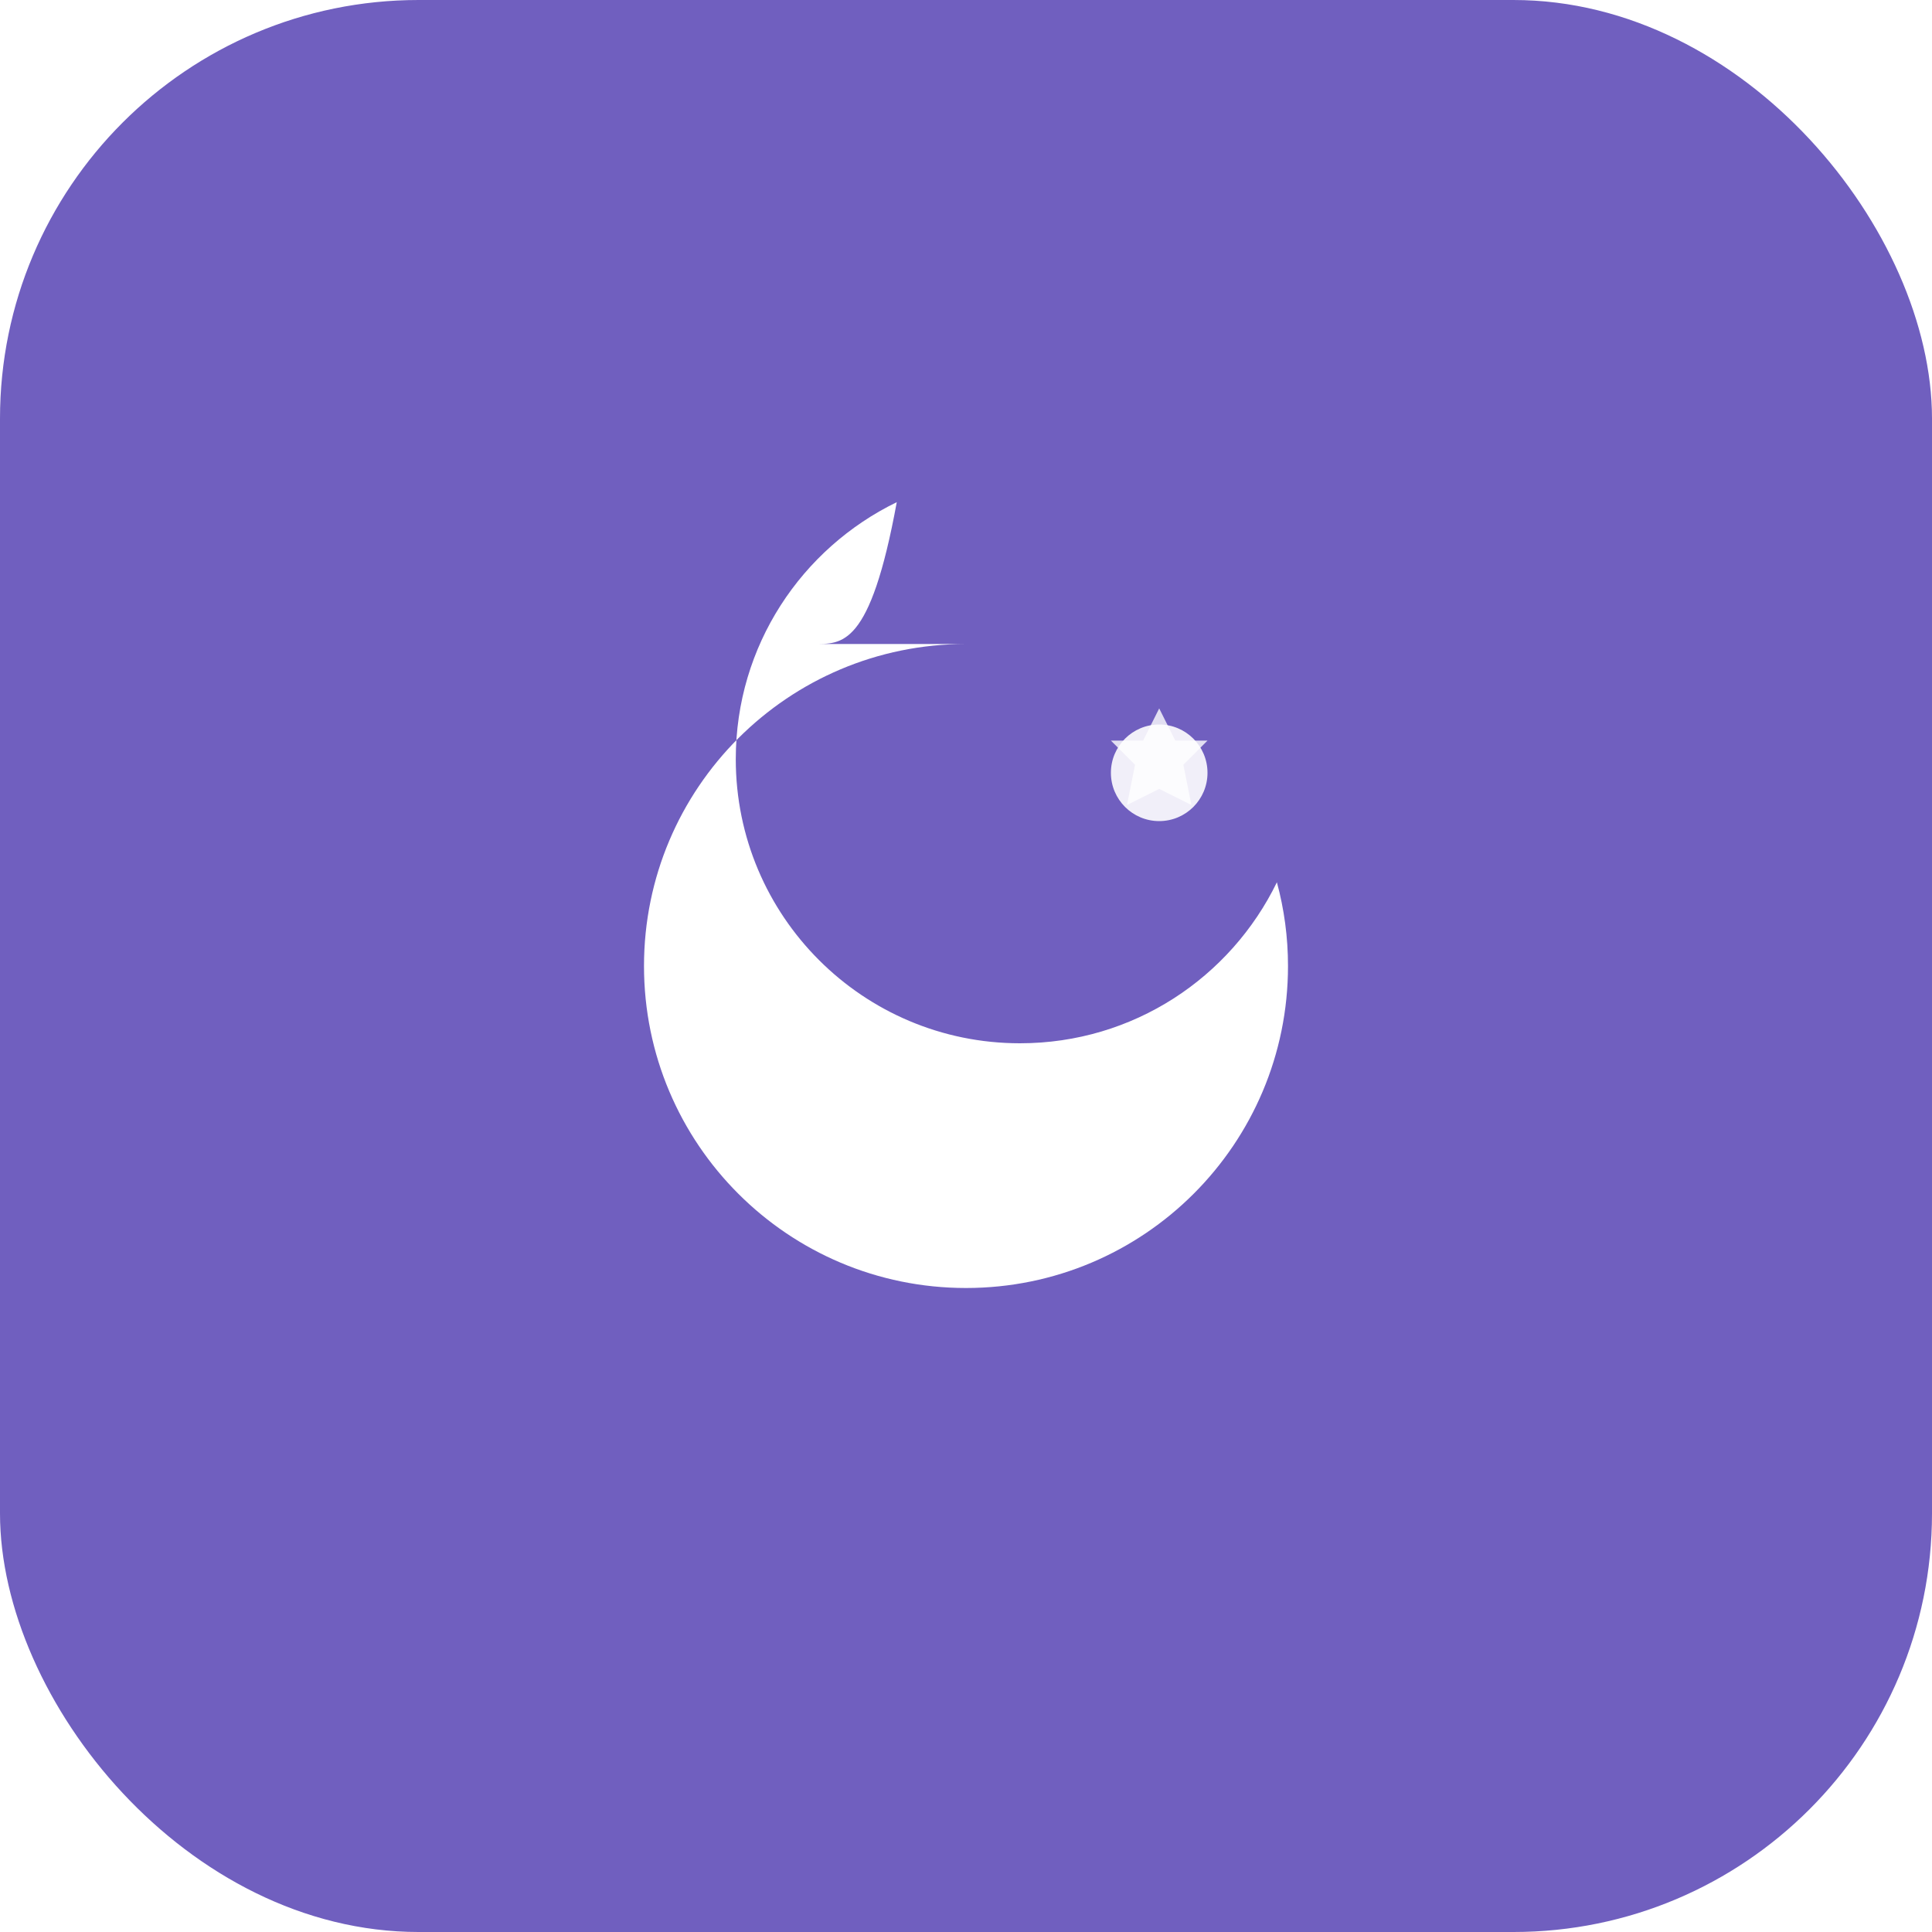 <svg width="120" height="120" viewBox="0 0 120 120" xmlns="http://www.w3.org/2000/svg">
  <defs>
    <filter id="shadow" x="-20%" y="-20%" width="140%" height="140%">
      <feDropShadow dx="0" dy="2" stdDeviation="4" flood-color="rgba(0,0,0,0.2)"/>
    </filter>
  </defs>
  
  <!-- Background rounded rectangle with flat color -->
  <rect width="120" height="120" rx="26" ry="26" fill="#705fbf"/>
  
  <!-- Crescent moon -->
  <path d="M60 40C48.95 40 40 48.95 40 60s8.95 20 20 20c11.05 0 20-8.95 20-20 0-1.8-0.24-3.54-0.69-5.2-2.87 5.9-8.9 10-15.96 10-9.75 0-17.65-7.9-17.65-17.65 0-7.06 4.1-13.09 10-15.96C54.04 40.24 52.3 40 50.5 40z" 
        fill="white" 
        filter="url(#shadow)"/>
  
  <!-- Star -->
  <circle cx="72" cy="48" r="3" fill="white" opacity="0.9"/>
  <path d="M72 44l1 2h2l-1.5 1.5L74 50l-2-1-2 1 0.5-2.5L69 46h2z" fill="white" opacity="0.8"/>
</svg>